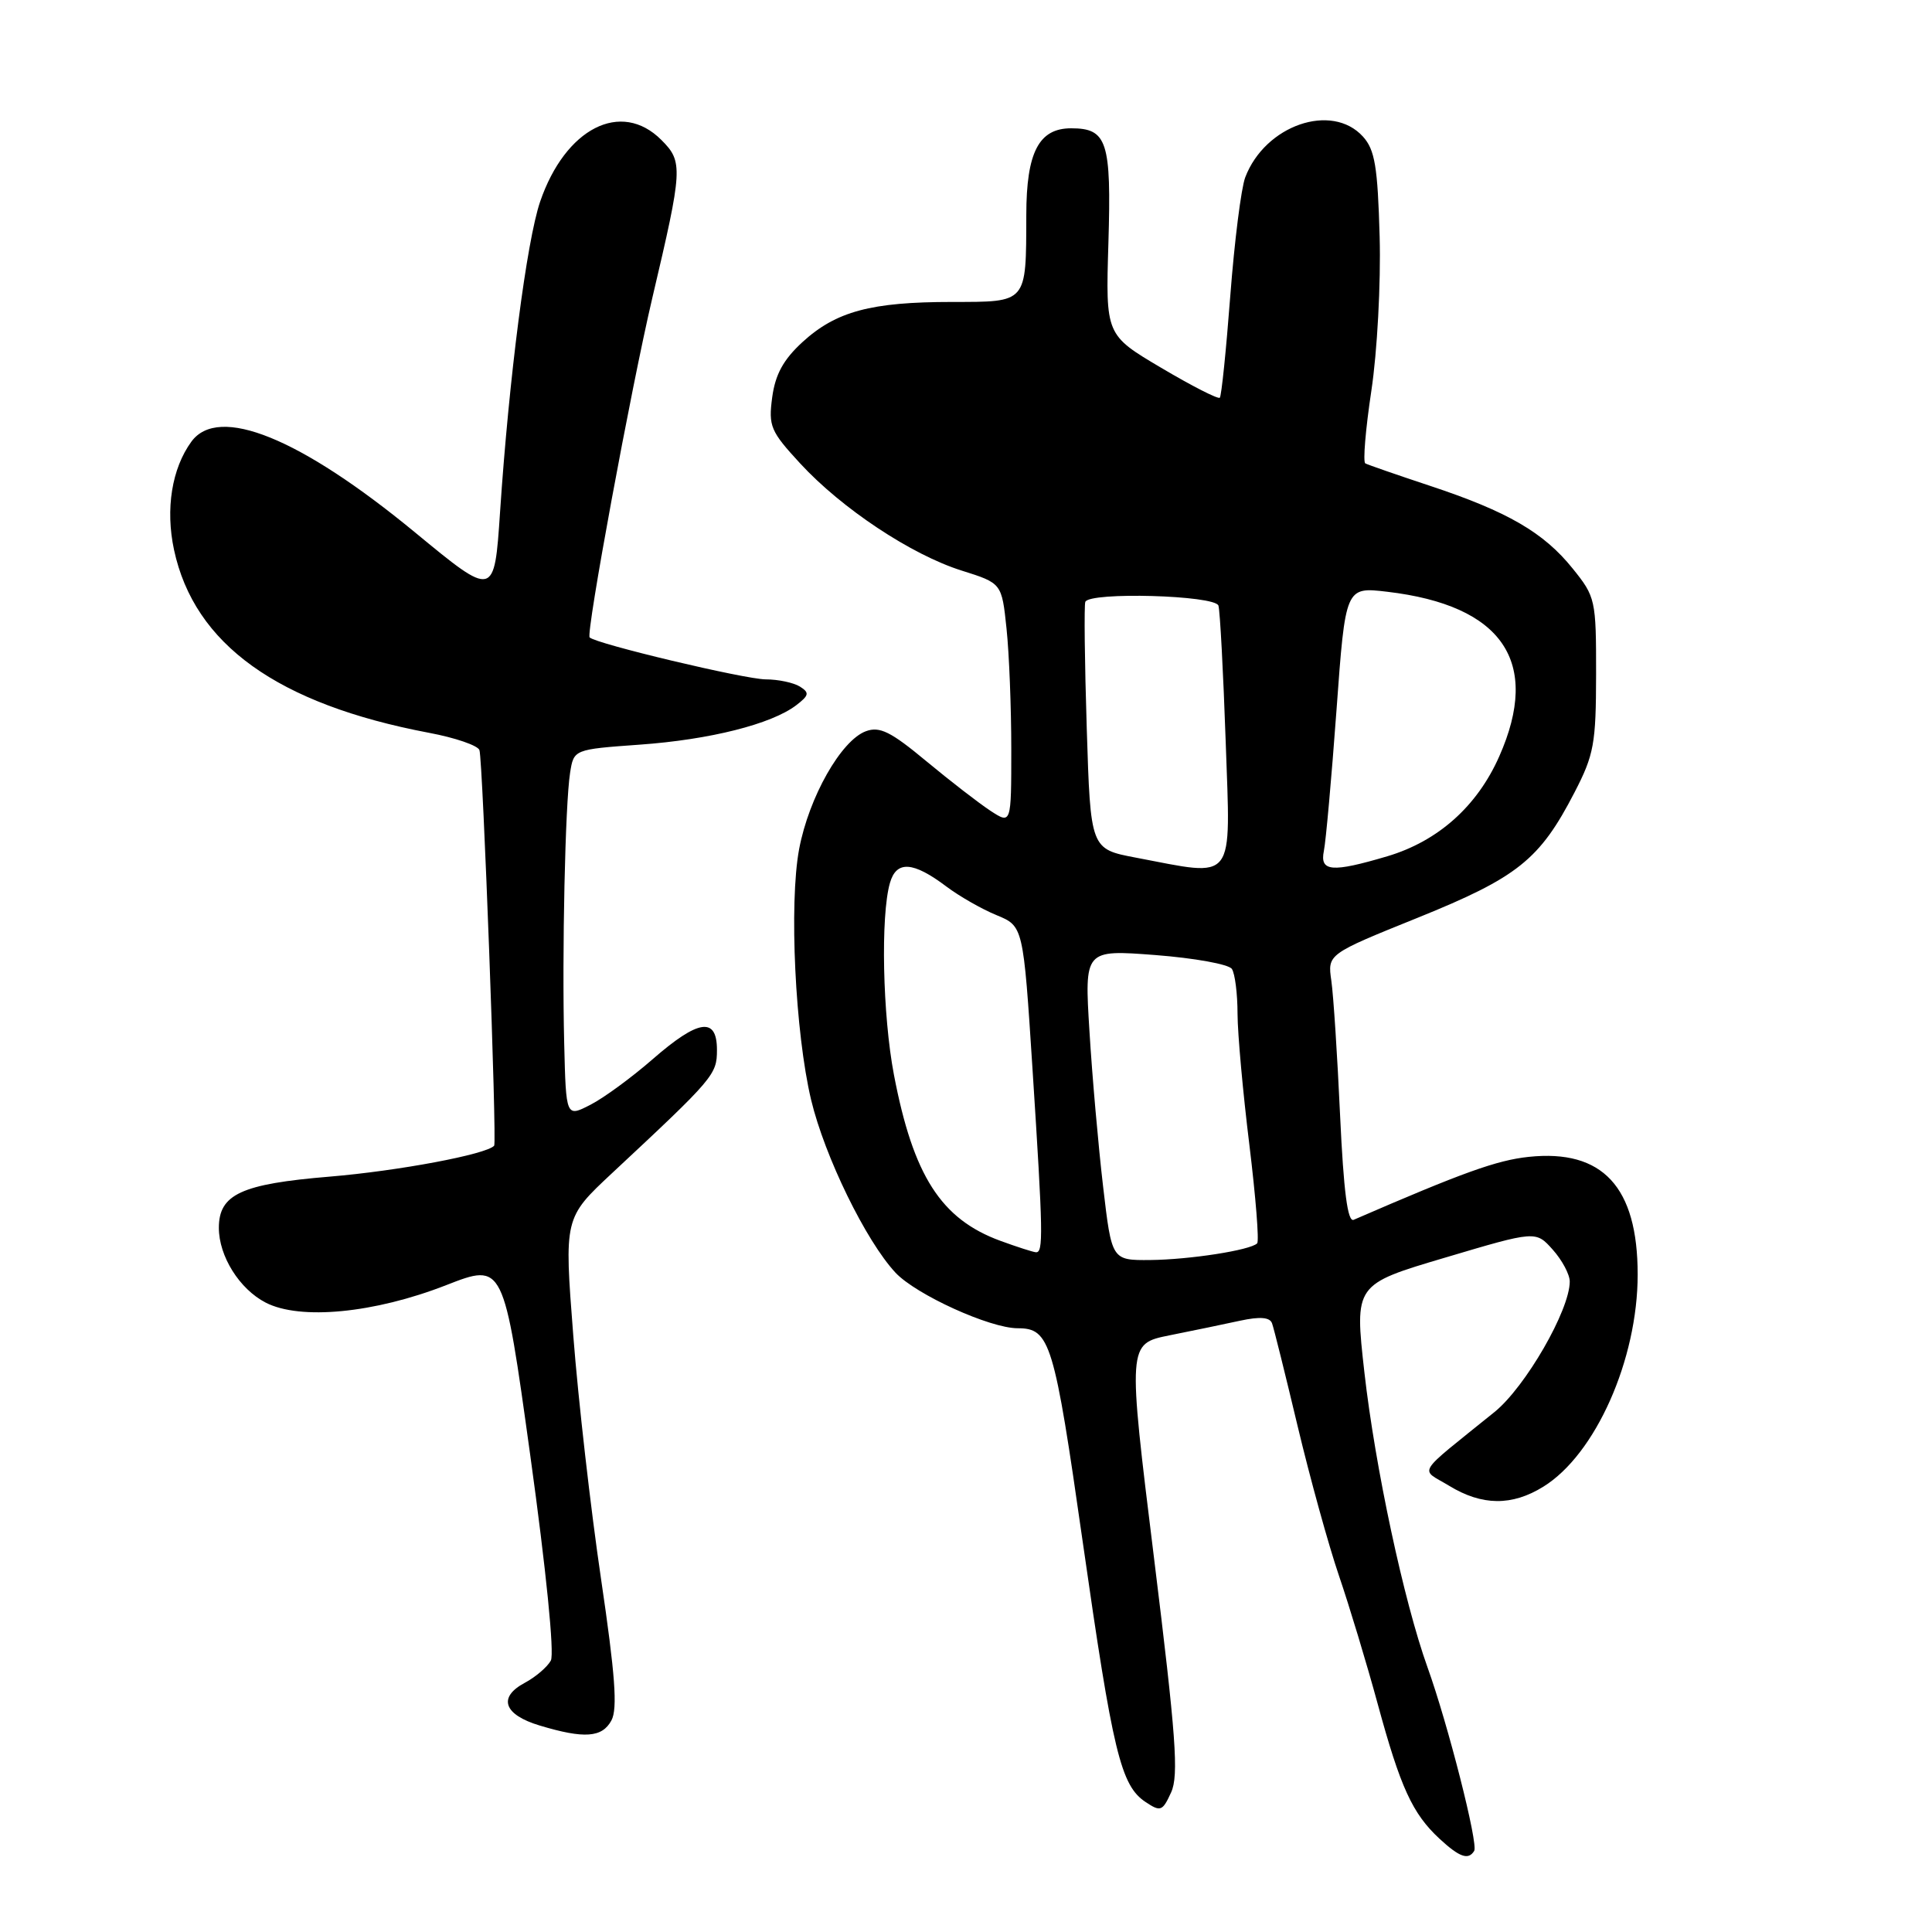 <?xml version="1.0" encoding="UTF-8" standalone="no"?>
<!DOCTYPE svg PUBLIC "-//W3C//DTD SVG 1.1//EN" "http://www.w3.org/Graphics/SVG/1.1/DTD/svg11.dtd" >
<svg xmlns="http://www.w3.org/2000/svg" xmlns:xlink="http://www.w3.org/1999/xlink" version="1.1" viewBox="0 0 256 256">
 <g >
 <path fill="currentColor"
d=" M 195.34 245.25 C 195.90 244.34 191.86 228.45 189.15 220.92 C 186.02 212.20 182.21 194.41 180.79 181.85 C 179.48 170.20 179.48 170.20 191.49 166.64 C 203.50 163.07 203.50 163.07 205.75 165.59 C 206.99 166.98 208.00 168.87 208.00 169.81 C 208.00 173.60 202.13 183.78 198.03 187.10 C 187.37 195.72 188.12 194.50 192.03 196.88 C 196.38 199.53 200.34 199.57 204.49 197.00 C 211.41 192.73 217.00 180.16 217.00 168.88 C 217.00 157.27 212.36 152.26 202.57 153.29 C 198.33 153.74 193.87 155.34 179.37 161.63 C 178.57 161.98 178.04 157.90 177.57 147.81 C 177.21 139.94 176.69 131.91 176.41 129.96 C 175.90 126.43 175.90 126.43 187.87 121.60 C 201.10 116.25 204.02 113.92 208.63 105.00 C 211.21 100.02 211.48 98.54 211.49 89.35 C 211.50 79.48 211.41 79.08 208.40 75.35 C 204.56 70.56 199.76 67.78 189.50 64.38 C 185.10 62.92 181.23 61.58 180.91 61.40 C 180.58 61.22 180.94 56.90 181.71 51.79 C 182.49 46.63 182.98 37.54 182.81 31.35 C 182.55 22.07 182.18 19.85 180.60 18.10 C 176.46 13.54 167.63 16.59 165.00 23.50 C 164.46 24.92 163.57 31.98 163.02 39.19 C 162.47 46.41 161.85 52.49 161.63 52.70 C 161.41 52.92 157.92 51.14 153.87 48.74 C 146.50 44.38 146.50 44.38 146.87 32.18 C 147.27 18.74 146.71 17.00 141.93 17.00 C 137.65 17.00 136.00 20.18 135.99 28.47 C 135.96 40.25 136.18 40.00 126.13 40.01 C 115.41 40.01 110.78 41.26 106.34 45.32 C 103.80 47.65 102.73 49.61 102.32 52.65 C 101.81 56.47 102.10 57.15 106.02 61.40 C 111.53 67.38 120.76 73.51 127.44 75.61 C 132.74 77.28 132.74 77.28 133.37 83.29 C 133.72 86.59 134.00 93.78 134.00 99.26 C 134.00 109.23 134.00 109.23 131.25 107.44 C 129.74 106.45 125.91 103.49 122.74 100.86 C 118.04 96.95 116.57 96.22 114.74 96.89 C 111.46 98.09 107.19 105.62 105.89 112.50 C 104.54 119.71 105.36 136.84 107.48 145.75 C 109.28 153.25 114.74 164.44 118.66 168.64 C 121.39 171.55 131.16 176.00 134.85 176.00 C 139.14 176.00 139.68 177.78 143.47 204.33 C 147.46 232.24 148.51 236.60 151.80 238.78 C 153.78 240.10 154.04 240.00 155.18 237.50 C 156.21 235.24 155.83 230.08 152.91 206.42 C 149.41 178.06 149.41 178.06 154.96 176.94 C 158.01 176.33 162.22 175.46 164.32 175.00 C 166.96 174.43 168.26 174.54 168.55 175.34 C 168.79 175.98 170.31 182.12 171.95 189.00 C 173.59 195.88 176.05 204.78 177.42 208.79 C 178.79 212.80 181.10 220.44 182.55 225.77 C 185.57 236.86 187.15 240.31 190.74 243.64 C 193.40 246.10 194.57 246.51 195.34 245.25 Z  M 81.02 227.96 C 81.85 226.41 81.51 221.87 79.64 209.21 C 78.28 200.02 76.62 185.50 75.96 176.94 C 74.75 161.38 74.75 161.38 81.11 155.44 C 94.63 142.83 95.00 142.39 95.00 139.12 C 95.00 134.70 92.55 135.06 86.48 140.35 C 83.74 142.74 80.04 145.46 78.25 146.38 C 75.00 148.05 75.00 148.05 74.76 138.28 C 74.46 126.12 74.89 106.53 75.54 102.40 C 76.03 99.30 76.03 99.30 84.77 98.67 C 94.06 98.01 102.22 95.95 105.50 93.45 C 107.21 92.14 107.28 91.79 106.00 90.98 C 105.17 90.46 103.13 90.02 101.45 90.02 C 98.68 90.00 78.99 85.32 78.13 84.46 C 77.62 83.95 83.61 51.50 86.43 39.50 C 90.48 22.31 90.53 21.44 87.63 18.54 C 82.30 13.21 74.91 16.98 71.57 26.72 C 69.79 31.94 67.45 50.02 66.26 67.85 C 65.50 79.21 65.50 79.21 55.01 70.56 C 39.78 58.01 28.95 53.61 25.36 58.52 C 22.77 62.07 21.90 67.45 23.06 72.86 C 25.75 85.38 36.78 93.30 56.84 97.10 C 60.32 97.75 63.34 98.79 63.53 99.40 C 63.98 100.78 65.86 151.39 65.48 151.81 C 64.47 152.96 52.79 155.15 43.68 155.91 C 31.96 156.88 29.00 158.25 29.00 162.70 C 29.00 166.45 31.73 170.81 35.20 172.60 C 39.76 174.96 49.60 174.01 59.12 170.29 C 66.73 167.32 66.73 167.32 70.27 192.90 C 72.36 207.98 73.48 219.11 72.99 220.03 C 72.53 220.88 70.98 222.21 69.54 222.98 C 65.94 224.90 66.74 227.21 71.51 228.64 C 77.42 230.42 79.79 230.25 81.02 227.96 Z  M 146.17 157.25 C 145.54 151.89 144.72 142.62 144.36 136.66 C 143.69 125.83 143.69 125.83 153.10 126.55 C 158.27 126.95 162.83 127.77 163.23 128.39 C 163.64 129.00 163.98 131.68 163.98 134.34 C 163.99 137.00 164.70 144.81 165.55 151.71 C 166.39 158.60 166.86 164.47 166.58 164.75 C 165.68 165.66 157.61 166.91 152.40 166.96 C 147.31 167.00 147.31 167.00 146.17 157.25 Z  M 132.54 164.41 C 124.69 161.53 121.01 155.80 118.45 142.41 C 116.95 134.54 116.67 121.35 117.92 117.00 C 118.78 113.99 120.99 114.14 125.43 117.49 C 127.12 118.76 130.09 120.46 132.04 121.26 C 135.59 122.72 135.59 122.72 136.81 141.61 C 138.22 163.51 138.27 166.03 137.25 165.93 C 136.84 165.89 134.72 165.21 132.54 164.41 Z  M 150.50 113.64 C 144.50 112.50 144.50 112.50 144.00 96.50 C 143.72 87.70 143.64 80.16 143.81 79.75 C 144.37 78.40 161.02 78.87 161.45 80.25 C 161.66 80.94 162.09 89.04 162.41 98.25 C 163.06 117.24 163.88 116.18 150.50 113.64 Z  M 175.42 112.75 C 175.68 111.51 176.43 103.13 177.09 94.13 C 178.28 77.76 178.28 77.76 183.81 78.41 C 199.11 80.21 204.21 87.70 198.66 100.22 C 195.74 106.83 190.55 111.46 183.83 113.46 C 176.47 115.64 174.86 115.51 175.42 112.75 Z "/>
</g>
</svg>